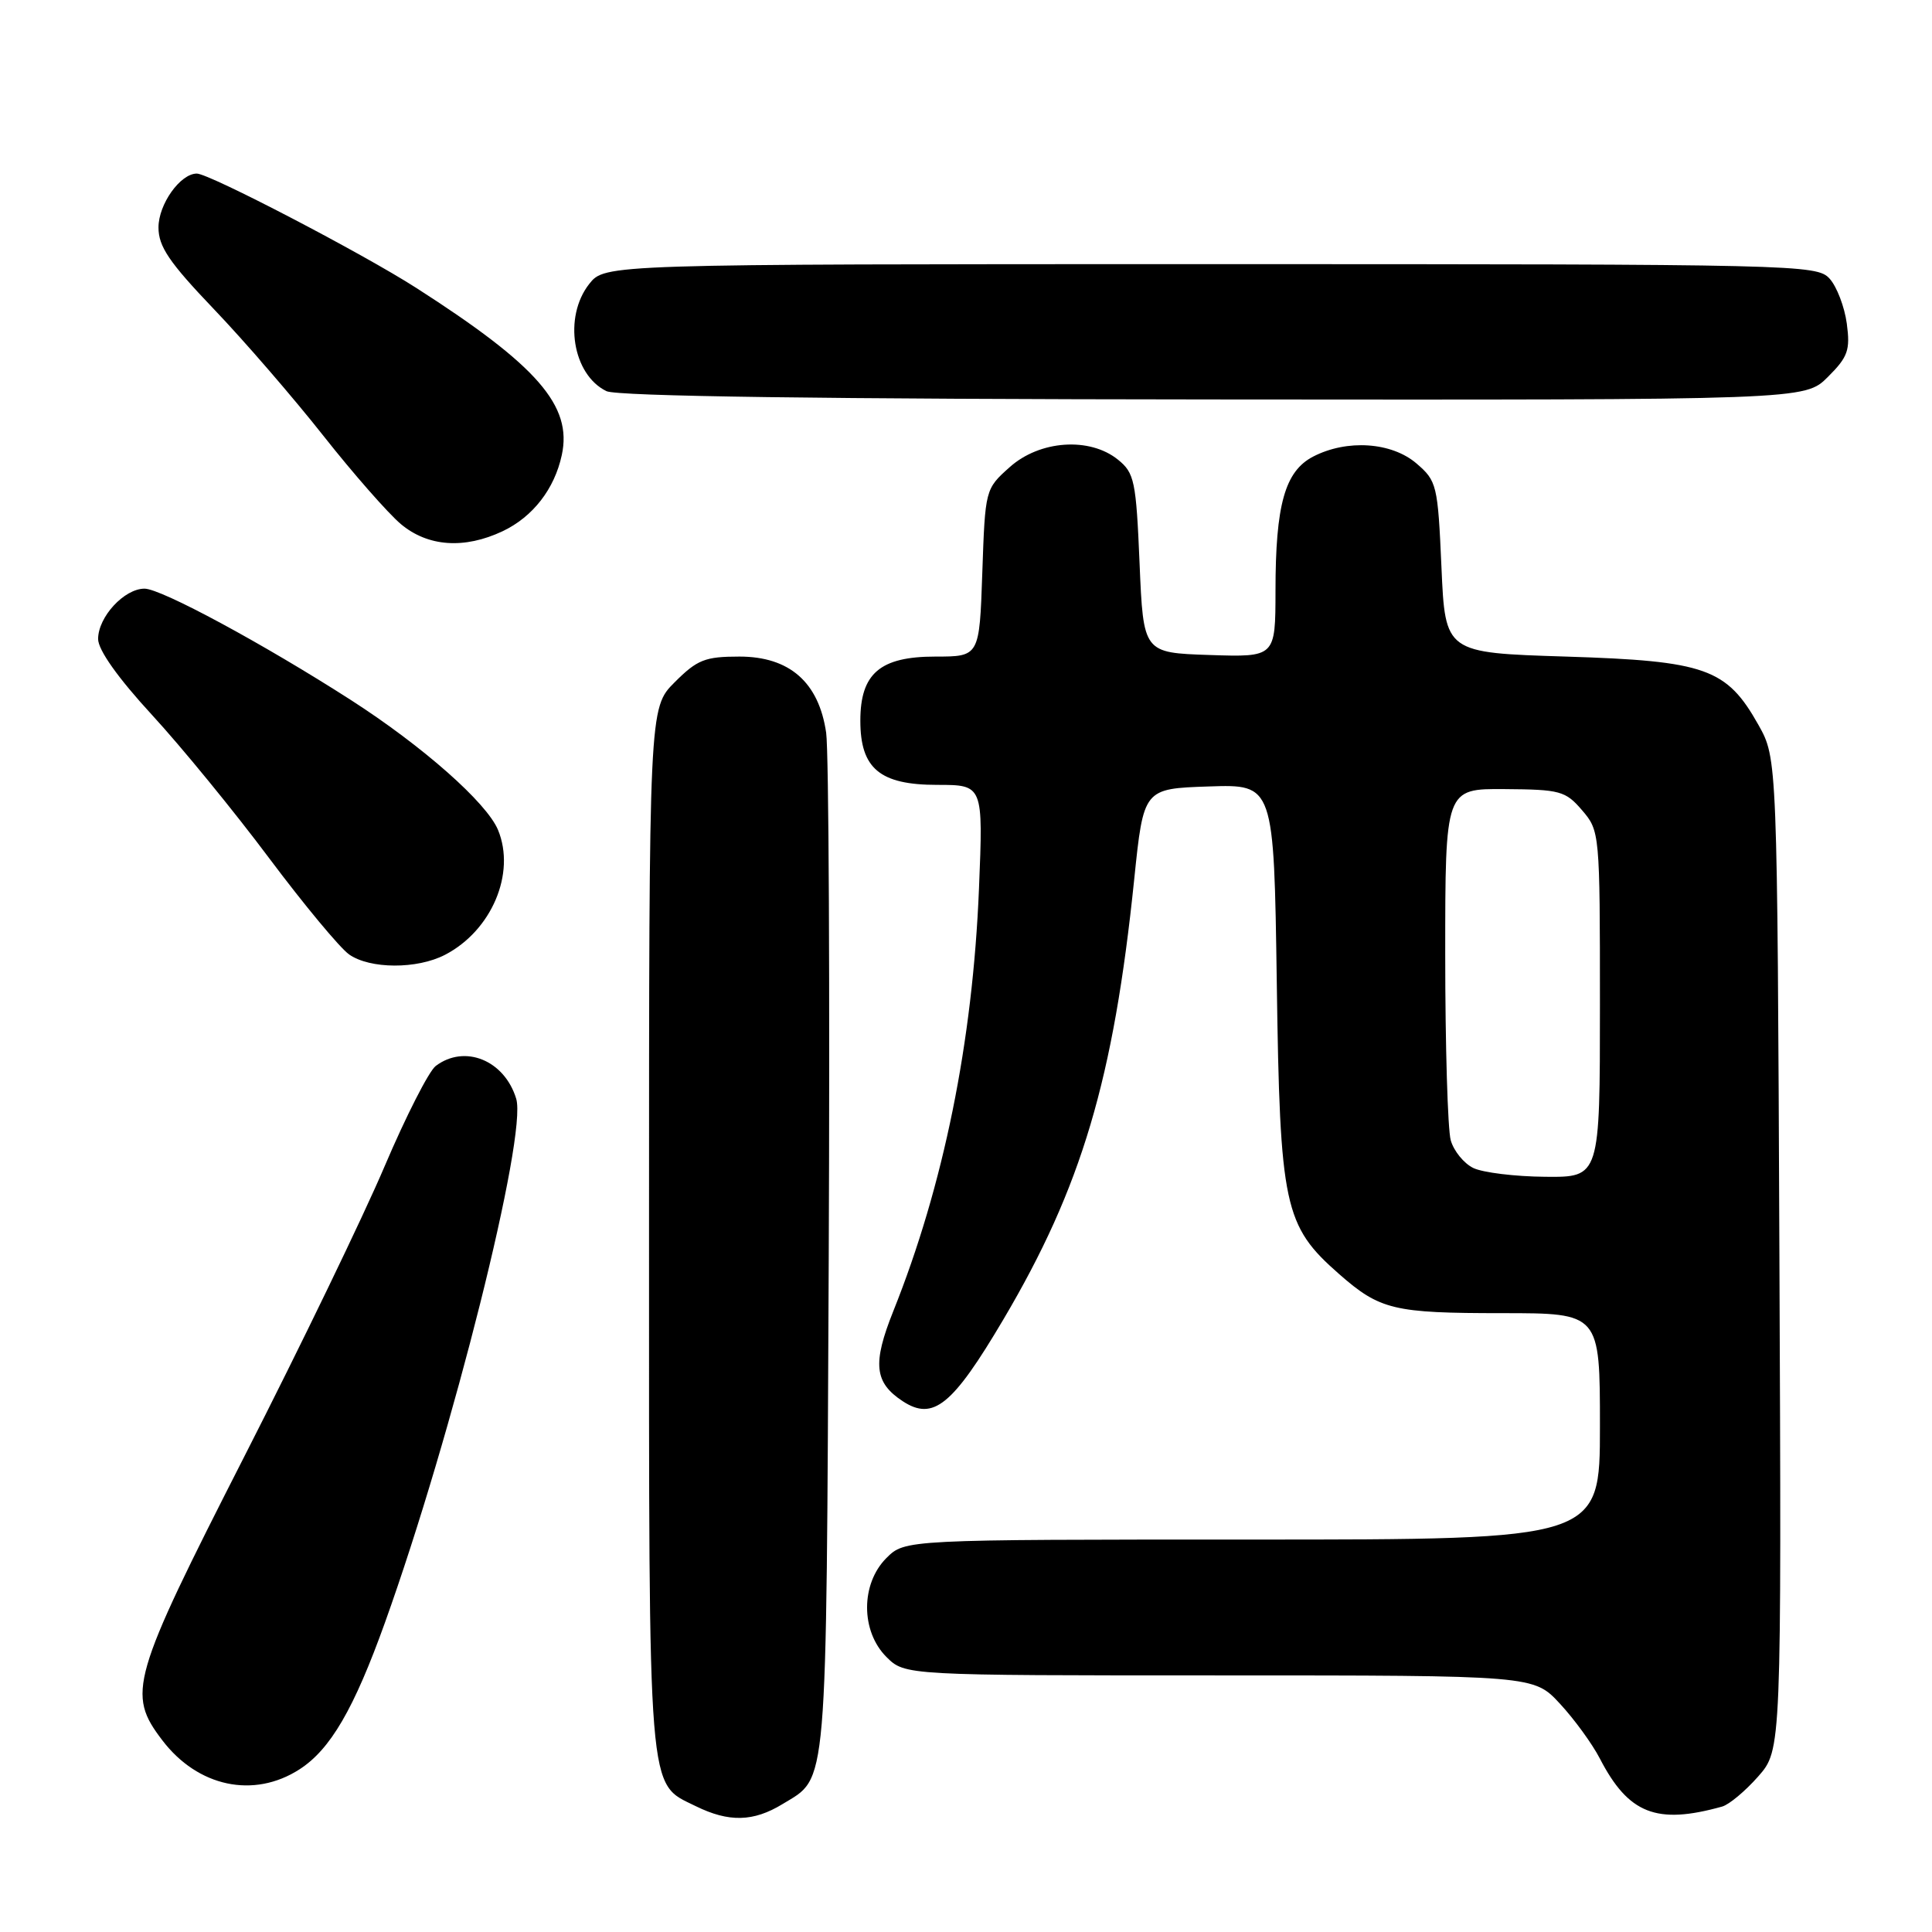<?xml version="1.0" encoding="UTF-8" standalone="no"?>
<!DOCTYPE svg PUBLIC "-//W3C//DTD SVG 1.1//EN" "http://www.w3.org/Graphics/SVG/1.1/DTD/svg11.dtd" >
<svg xmlns="http://www.w3.org/2000/svg" xmlns:xlink="http://www.w3.org/1999/xlink" version="1.1" viewBox="0 0 256 256">
 <g >
 <path fill="currentColor"
d=" M 103.69 239.05 C 109.72 235.37 109.47 238.27 109.81 167.00 C 109.97 130.97 109.82 99.51 109.47 97.09 C 108.50 90.41 104.62 87.00 97.98 87.00 C 93.42 87.00 92.39 87.41 89.40 90.40 C 86.00 93.80 86.00 93.80 86.00 162.95 C 86.00 239.10 85.76 236.15 92.20 239.33 C 96.58 241.48 99.82 241.41 103.69 239.05 Z  M 228.19 239.38 C 229.12 239.12 231.27 237.32 232.97 235.39 C 236.06 231.87 236.06 231.87 235.78 166.18 C 235.50 100.50 235.50 100.50 233.00 96.05 C 228.79 88.56 226.02 87.58 207.50 87.00 C 191.50 86.50 191.50 86.50 191.00 75.16 C 190.52 64.25 190.39 63.73 187.69 61.41 C 184.39 58.58 178.48 58.18 174.00 60.50 C 170.26 62.44 169.01 66.87 169.01 78.29 C 169.00 87.08 169.00 87.08 160.25 86.79 C 151.50 86.50 151.50 86.50 151.00 74.66 C 150.54 63.73 150.32 62.67 148.14 60.91 C 144.39 57.88 137.78 58.33 133.79 61.90 C 130.55 64.79 130.54 64.84 130.16 75.90 C 129.78 87.00 129.78 87.00 123.93 87.00 C 116.61 87.00 114.00 89.24 114.00 95.50 C 114.00 101.84 116.59 104.00 124.18 104.00 C 130.28 104.00 130.28 104.00 129.72 117.75 C 128.89 138.05 125.04 157.07 118.36 173.75 C 115.59 180.68 115.85 183.20 119.62 185.67 C 123.66 188.31 126.21 186.24 132.95 174.84 C 143.32 157.30 147.56 143.02 150.29 116.50 C 151.53 104.50 151.53 104.50 160.17 104.21 C 168.80 103.92 168.80 103.92 169.18 130.21 C 169.60 159.90 170.13 162.40 177.44 168.82 C 182.86 173.57 184.65 174.00 199.07 174.00 C 212.00 174.00 212.00 174.00 212.00 189.00 C 212.00 204.00 212.00 204.00 165.95 204.00 C 119.91 204.00 119.91 204.00 117.45 206.45 C 114.04 209.87 114.04 216.13 117.45 219.55 C 119.91 222.00 119.91 222.00 161.57 222.00 C 203.23 222.00 203.23 222.00 206.70 225.75 C 208.61 227.81 210.98 231.07 211.98 233.00 C 215.78 240.35 219.50 241.81 228.19 239.38 Z  M 39.68 234.45 C 43.78 231.81 46.90 226.45 51.02 214.97 C 59.95 190.06 69.88 150.45 68.40 145.59 C 66.85 140.48 61.57 138.34 57.73 141.25 C 56.83 141.94 53.79 147.90 50.98 154.50 C 48.18 161.10 39.80 178.43 32.37 193.00 C 17.34 222.50 16.79 224.41 21.51 230.60 C 26.22 236.78 33.62 238.35 39.68 234.45 Z  M 58.96 126.52 C 65.14 123.32 68.37 115.72 65.99 109.97 C 64.49 106.36 56.03 98.89 46.50 92.76 C 34.91 85.32 21.36 78.00 19.15 78.00 C 16.46 78.00 13.00 81.75 13.00 84.67 C 13.00 86.12 15.62 89.82 20.14 94.73 C 24.07 99.00 31.06 107.55 35.67 113.72 C 40.29 119.89 45.05 125.62 46.26 126.47 C 49.03 128.41 55.25 128.44 58.96 126.52 Z  M 66.62 70.38 C 70.61 68.48 73.47 64.80 74.44 60.30 C 75.86 53.77 71.23 48.45 55.14 38.14 C 47.98 33.55 27.73 23.00 26.08 23.00 C 23.89 23.00 21.00 27.06 21.00 30.14 C 21.00 32.67 22.41 34.75 28.32 40.94 C 32.35 45.15 38.88 52.71 42.84 57.73 C 46.80 62.75 51.42 68.01 53.10 69.43 C 56.69 72.45 61.53 72.79 66.62 70.38 Z  M 242.20 49.95 C 244.87 47.29 245.18 46.40 244.71 42.87 C 244.41 40.66 243.39 37.98 242.43 36.92 C 240.74 35.06 238.34 35.00 160.42 35.00 C 80.15 35.00 80.15 35.00 78.07 37.63 C 74.63 42.02 75.86 49.65 80.36 51.83 C 81.78 52.51 109.06 52.89 160.83 52.93 C 239.15 53.00 239.15 53.00 242.20 49.95 Z  M 195.23 154.77 C 193.98 154.17 192.63 152.51 192.23 151.09 C 191.83 149.66 191.50 138.60 191.50 126.50 C 191.50 104.50 191.50 104.50 199.38 104.56 C 206.71 104.61 207.44 104.80 209.63 107.36 C 211.97 110.08 212.00 110.37 212.00 133.06 C 212.00 156.00 212.00 156.00 204.75 155.93 C 200.76 155.90 196.48 155.37 195.23 154.77 Z "/>
</g>
</svg>